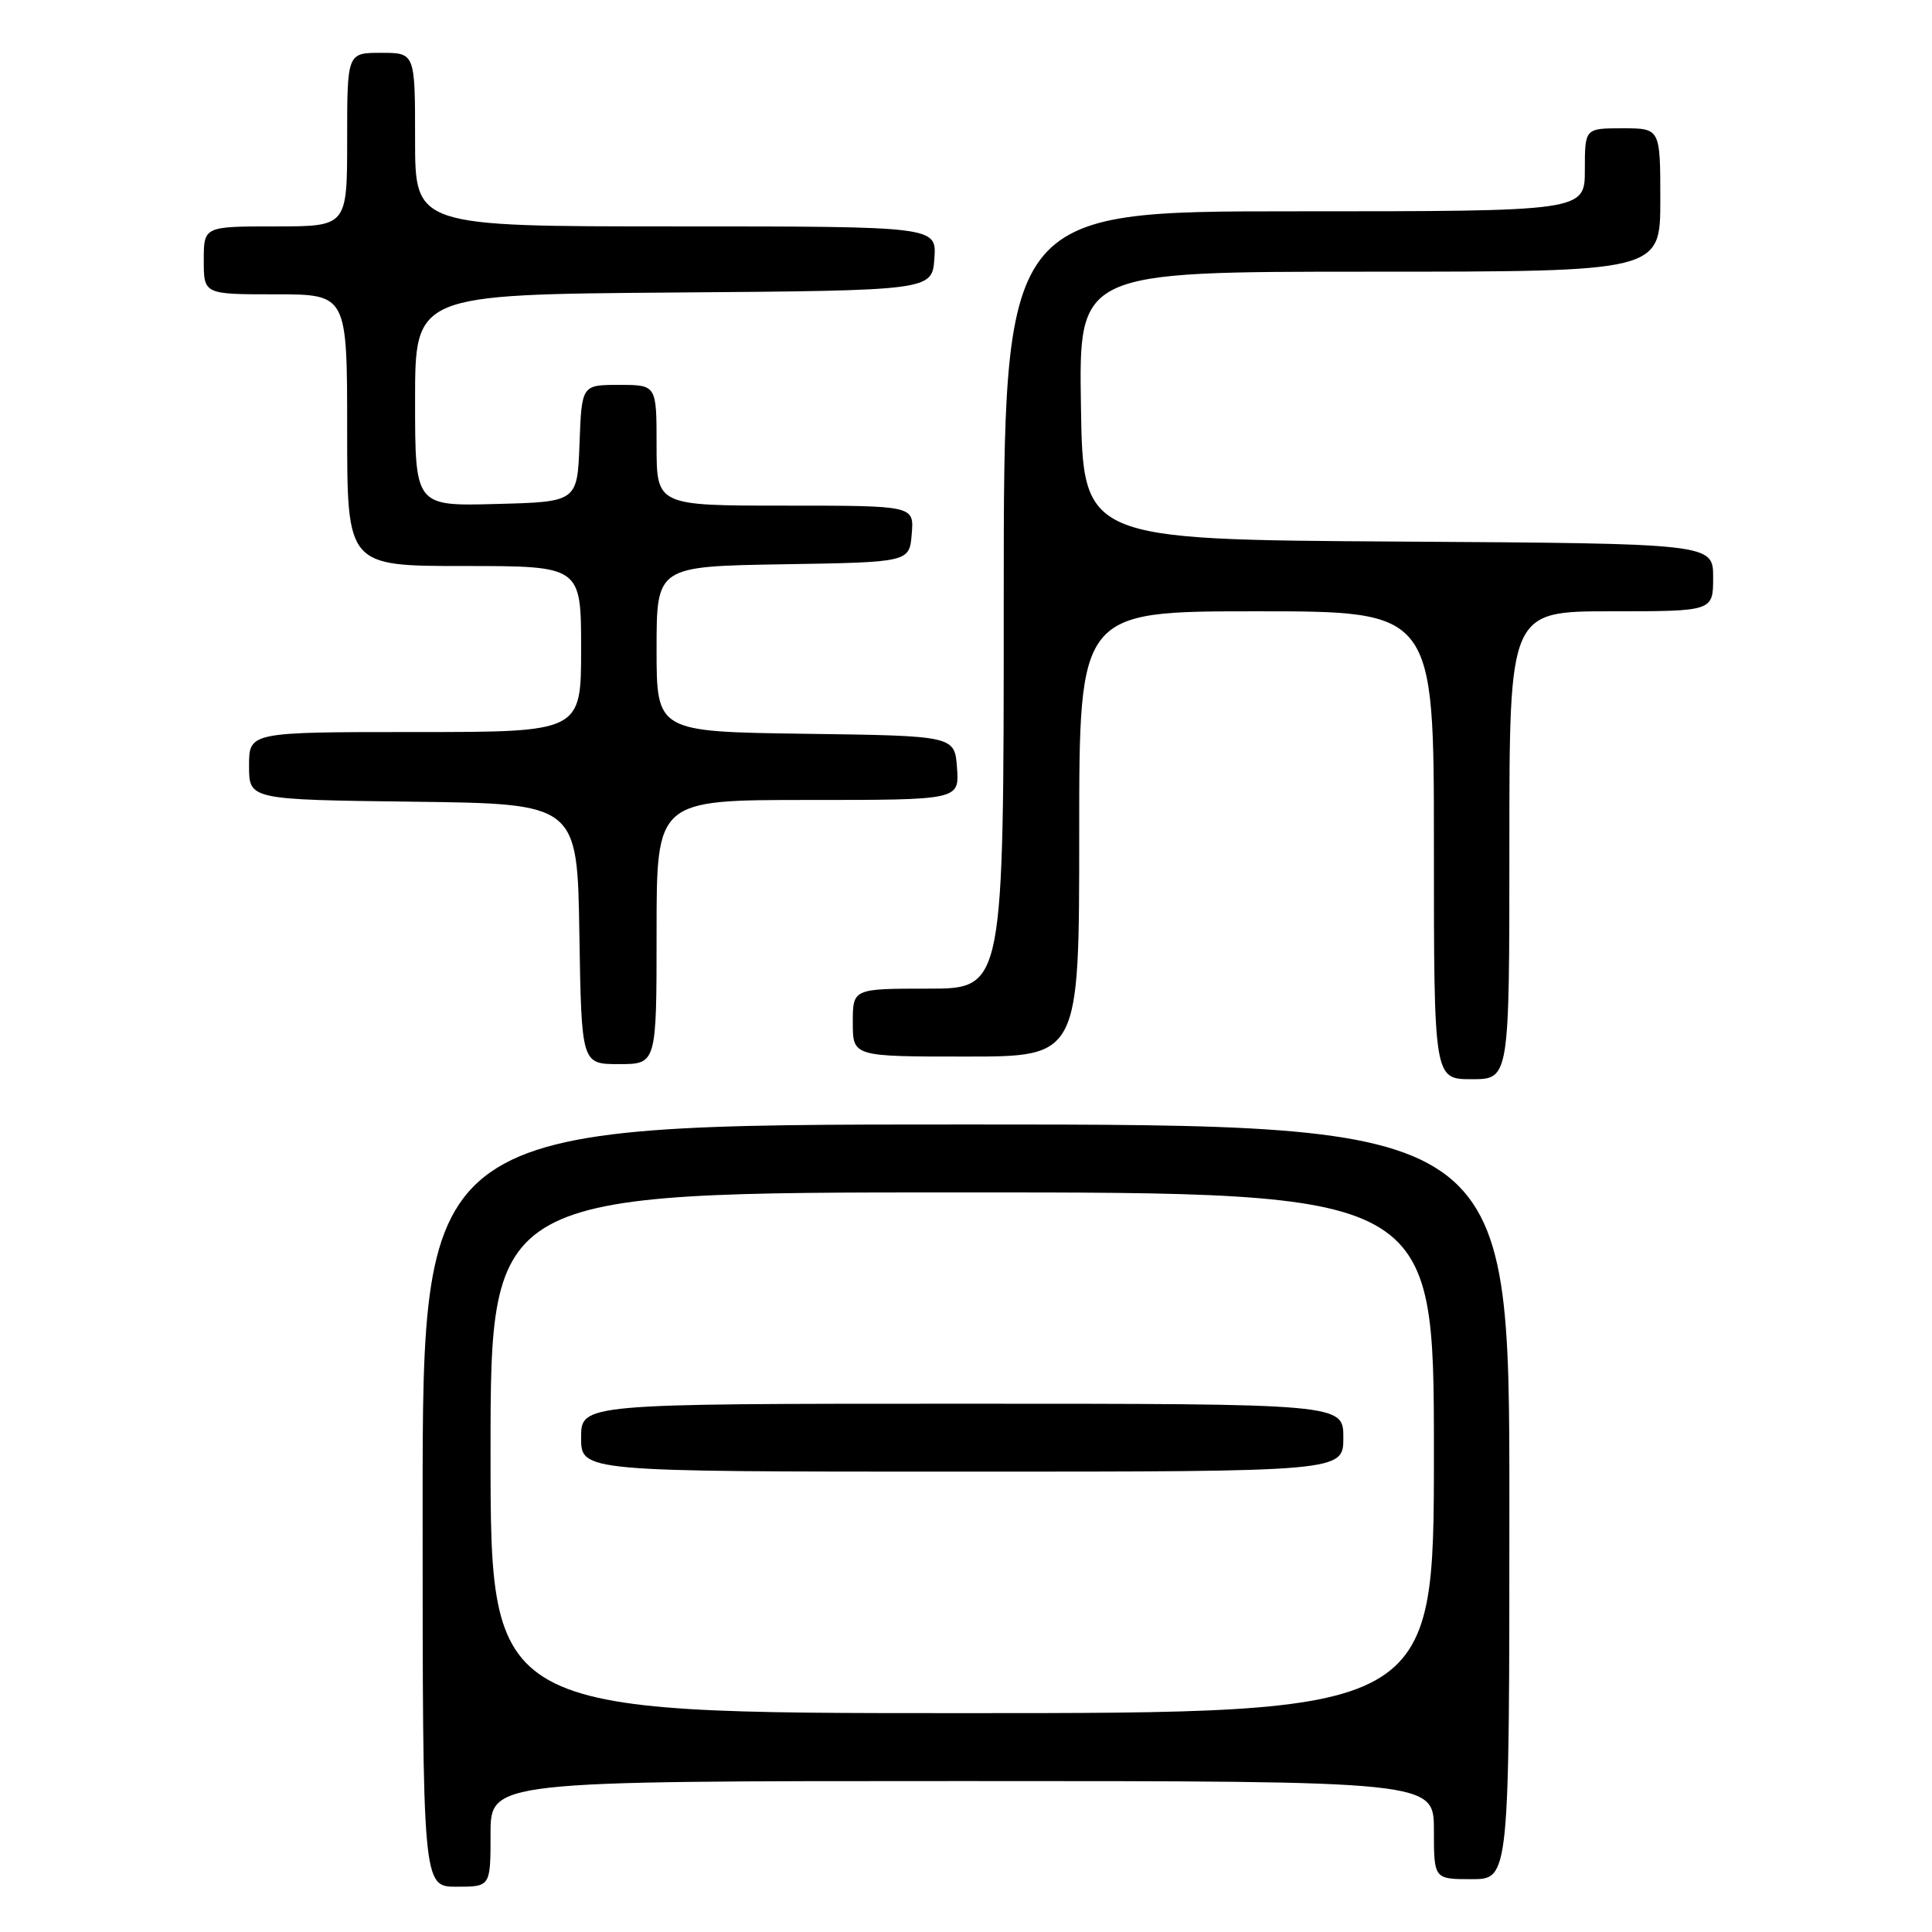 <?xml version="1.0" encoding="UTF-8" standalone="no"?>
<!DOCTYPE svg PUBLIC "-//W3C//DTD SVG 1.1//EN" "http://www.w3.org/Graphics/SVG/1.1/DTD/svg11.dtd" >
<svg xmlns="http://www.w3.org/2000/svg" xmlns:xlink="http://www.w3.org/1999/xlink" version="1.1" viewBox="0 0 256 256">
 <g >
 <path fill="currentColor"
d=" M 65.00 243.00 C 65.00 236.00 65.00 236.00 127.50 236.00 C 190.00 236.00 190.00 236.00 190.00 242.50 C 190.00 249.00 190.00 249.00 195.00 249.00 C 200.00 249.00 200.00 249.00 200.00 199.00 C 200.00 149.00 200.00 149.00 128.00 149.00 C 56.00 149.00 56.00 149.00 56.00 199.50 C 56.00 250.00 56.00 250.00 60.50 250.00 C 65.00 250.00 65.00 250.00 65.00 243.00 Z  M 200.00 112.00 C 200.00 81.00 200.00 81.00 213.50 81.00 C 227.00 81.00 227.00 81.00 227.00 76.51 C 227.00 72.02 227.00 72.02 185.25 71.76 C 143.50 71.50 143.50 71.50 143.23 53.75 C 142.95 36.00 142.95 36.00 181.48 36.00 C 220.00 36.00 220.00 36.00 220.00 26.50 C 220.00 17.00 220.00 17.00 215.00 17.00 C 210.00 17.00 210.00 17.00 210.00 22.50 C 210.00 28.00 210.00 28.00 171.50 28.00 C 133.00 28.00 133.00 28.00 133.00 79.50 C 133.00 131.00 133.00 131.00 123.00 131.00 C 113.00 131.00 113.00 131.00 113.00 135.50 C 113.00 140.00 113.00 140.00 128.00 140.00 C 143.00 140.00 143.00 140.00 143.00 110.50 C 143.00 81.00 143.00 81.00 166.50 81.00 C 190.00 81.00 190.00 81.00 190.00 112.00 C 190.00 143.00 190.00 143.00 195.00 143.00 C 200.00 143.00 200.00 143.00 200.00 112.00 Z  M 87.00 123.50 C 87.00 106.00 87.00 106.00 107.06 106.00 C 127.11 106.00 127.11 106.00 126.81 101.75 C 126.50 97.50 126.50 97.50 106.75 97.23 C 87.00 96.96 87.00 96.96 87.00 86.00 C 87.00 75.05 87.00 75.05 103.75 74.77 C 120.50 74.50 120.50 74.50 120.81 70.75 C 121.12 67.00 121.12 67.00 104.06 67.00 C 87.00 67.00 87.00 67.00 87.00 59.00 C 87.00 51.00 87.00 51.00 82.04 51.00 C 77.08 51.00 77.08 51.00 76.79 58.75 C 76.50 66.50 76.50 66.50 65.75 66.78 C 55.00 67.07 55.00 67.07 55.00 53.05 C 55.00 39.03 55.00 39.03 89.25 38.76 C 123.50 38.50 123.50 38.50 123.81 34.25 C 124.11 30.00 124.11 30.00 89.56 30.00 C 55.00 30.00 55.00 30.00 55.00 18.50 C 55.00 7.00 55.00 7.00 50.50 7.00 C 46.00 7.00 46.00 7.00 46.00 18.50 C 46.00 30.00 46.00 30.00 36.50 30.00 C 27.00 30.00 27.00 30.00 27.00 34.50 C 27.00 39.00 27.00 39.00 36.50 39.00 C 46.00 39.00 46.00 39.00 46.00 57.00 C 46.00 75.00 46.00 75.00 61.50 75.00 C 77.00 75.00 77.00 75.00 77.00 86.00 C 77.00 97.00 77.00 97.00 55.00 97.00 C 33.00 97.00 33.00 97.00 33.00 101.48 C 33.00 105.96 33.00 105.96 54.75 106.23 C 76.50 106.50 76.50 106.50 76.77 123.75 C 77.05 141.00 77.05 141.00 82.02 141.00 C 87.00 141.00 87.00 141.00 87.00 123.50 Z  M 65.00 192.50 C 65.00 158.00 65.00 158.00 127.50 158.00 C 190.00 158.00 190.00 158.00 190.00 192.50 C 190.00 227.00 190.00 227.00 127.50 227.00 C 65.00 227.00 65.00 227.00 65.00 192.50 Z  M 178.00 190.50 C 178.00 186.00 178.00 186.00 127.50 186.00 C 77.00 186.00 77.00 186.00 77.00 190.50 C 77.00 195.00 77.00 195.00 127.50 195.00 C 178.00 195.00 178.00 195.00 178.00 190.50 Z "/>
</g>
</svg>
